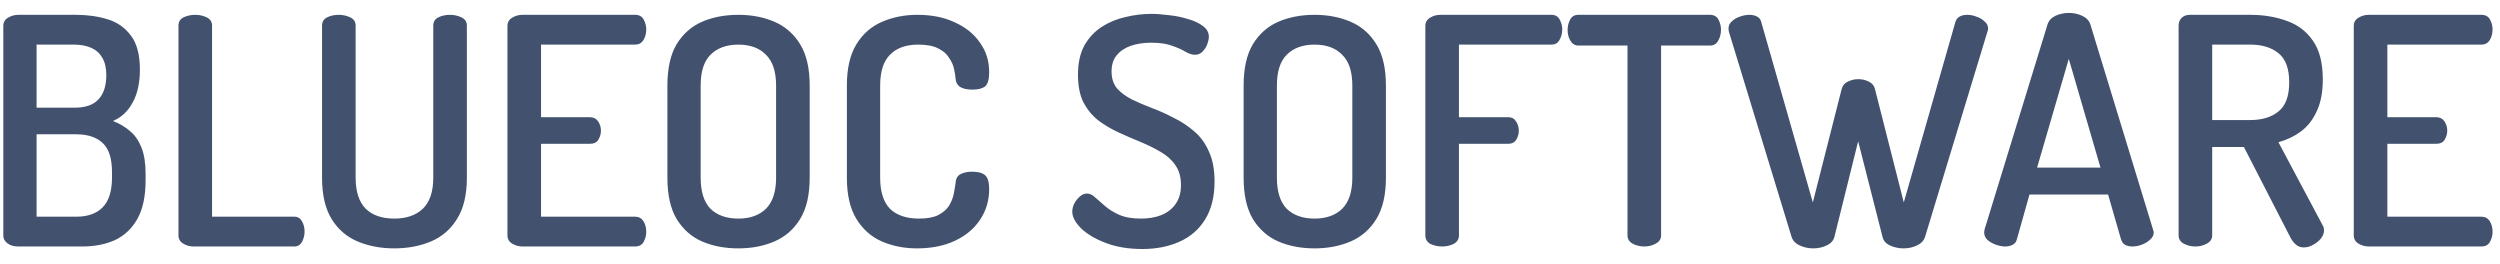 <svg width="142" height="15" viewBox="0 0 142 15" fill="none" xmlns="http://www.w3.org/2000/svg">
<path d="M1.034 14C0.782 14 0.578 13.94 0.422 13.82C0.266 13.7 0.188 13.556 0.188 13.388V1.472C0.188 1.268 0.278 1.112 0.458 1.004C0.638 0.896 0.83 0.842 1.034 0.842H4.31C4.958 0.842 5.558 0.926 6.11 1.094C6.662 1.262 7.106 1.574 7.442 2.03C7.778 2.474 7.946 3.116 7.946 3.956C7.946 4.712 7.808 5.336 7.532 5.828C7.268 6.32 6.896 6.668 6.416 6.872C6.788 7.016 7.112 7.208 7.388 7.448C7.664 7.676 7.88 7.988 8.036 8.384C8.192 8.768 8.27 9.266 8.27 9.878V10.22C8.27 11.144 8.114 11.882 7.802 12.434C7.49 12.986 7.064 13.388 6.524 13.64C5.984 13.88 5.372 14 4.688 14H1.034ZM2.078 12.308H4.328C4.976 12.308 5.474 12.134 5.822 11.786C6.182 11.426 6.362 10.856 6.362 10.076V9.788C6.362 8.996 6.182 8.438 5.822 8.114C5.474 7.79 4.976 7.628 4.328 7.628H2.078V12.308ZM2.078 6.116H4.238C4.85 6.116 5.3 5.96 5.588 5.648C5.888 5.336 6.038 4.874 6.038 4.262C6.038 3.854 5.96 3.524 5.804 3.272C5.66 3.02 5.45 2.834 5.174 2.714C4.898 2.594 4.574 2.534 4.202 2.534H2.078V6.116ZM10.983 14C10.779 14 10.587 13.946 10.407 13.838C10.227 13.73 10.137 13.574 10.137 13.37V1.454C10.137 1.238 10.233 1.082 10.425 0.986C10.629 0.89 10.851 0.842 11.091 0.842C11.331 0.842 11.547 0.89 11.739 0.986C11.943 1.082 12.045 1.238 12.045 1.454V12.308H16.725C16.917 12.308 17.061 12.398 17.157 12.578C17.253 12.746 17.301 12.938 17.301 13.154C17.301 13.358 17.253 13.55 17.157 13.73C17.061 13.91 16.917 14 16.725 14H10.983ZM22.396 14.108C21.628 14.108 20.932 13.976 20.308 13.712C19.684 13.448 19.192 13.022 18.832 12.434C18.472 11.846 18.292 11.066 18.292 10.094V1.454C18.292 1.238 18.388 1.082 18.58 0.986C18.772 0.89 18.994 0.842 19.246 0.842C19.474 0.842 19.69 0.89 19.894 0.986C20.098 1.082 20.2 1.238 20.2 1.454V10.094C20.2 10.886 20.392 11.474 20.776 11.858C21.16 12.23 21.7 12.416 22.396 12.416C23.08 12.416 23.62 12.23 24.016 11.858C24.412 11.474 24.61 10.886 24.61 10.094V1.454C24.61 1.238 24.706 1.082 24.898 0.986C25.09 0.89 25.312 0.842 25.564 0.842C25.792 0.842 26.008 0.89 26.212 0.986C26.416 1.082 26.518 1.238 26.518 1.454V10.094C26.518 11.066 26.332 11.846 25.96 12.434C25.6 13.022 25.108 13.448 24.484 13.712C23.86 13.976 23.164 14.108 22.396 14.108ZM29.669 14C29.465 14 29.273 13.946 29.093 13.838C28.913 13.73 28.823 13.574 28.823 13.37V1.472C28.823 1.268 28.913 1.112 29.093 1.004C29.273 0.896 29.465 0.842 29.669 0.842H36.077C36.305 0.842 36.467 0.932 36.563 1.112C36.659 1.292 36.707 1.478 36.707 1.67C36.707 1.898 36.653 2.102 36.545 2.282C36.437 2.45 36.281 2.534 36.077 2.534H30.731V6.656H33.503C33.707 6.656 33.863 6.734 33.971 6.89C34.079 7.046 34.133 7.226 34.133 7.43C34.133 7.598 34.085 7.766 33.989 7.934C33.893 8.09 33.731 8.168 33.503 8.168H30.731V12.308H36.077C36.281 12.308 36.437 12.392 36.545 12.56C36.653 12.728 36.707 12.932 36.707 13.172C36.707 13.364 36.659 13.55 36.563 13.73C36.467 13.91 36.305 14 36.077 14H29.669ZM41.94 14.108C41.172 14.108 40.482 13.976 39.87 13.712C39.27 13.448 38.79 13.022 38.43 12.434C38.082 11.846 37.908 11.066 37.908 10.094V4.856C37.908 3.884 38.082 3.104 38.43 2.516C38.79 1.928 39.27 1.502 39.87 1.238C40.482 0.974 41.172 0.842 41.94 0.842C42.696 0.842 43.38 0.974 43.992 1.238C44.604 1.502 45.09 1.928 45.45 2.516C45.81 3.104 45.99 3.884 45.99 4.856V10.094C45.99 11.066 45.81 11.846 45.45 12.434C45.09 13.022 44.604 13.448 43.992 13.712C43.38 13.976 42.696 14.108 41.94 14.108ZM41.94 12.416C42.6 12.416 43.122 12.23 43.506 11.858C43.89 11.474 44.082 10.886 44.082 10.094V4.856C44.082 4.064 43.89 3.482 43.506 3.11C43.134 2.726 42.612 2.534 41.94 2.534C41.268 2.534 40.74 2.726 40.356 3.11C39.984 3.482 39.798 4.064 39.798 4.856V10.094C39.798 10.886 39.984 11.474 40.356 11.858C40.74 12.23 41.268 12.416 41.94 12.416ZM52.081 14.108C51.361 14.108 50.695 13.976 50.083 13.712C49.483 13.448 49.003 13.022 48.643 12.434C48.283 11.846 48.103 11.066 48.103 10.094V4.856C48.103 3.884 48.283 3.104 48.643 2.516C49.003 1.928 49.489 1.502 50.101 1.238C50.713 0.974 51.379 0.842 52.099 0.842C52.927 0.842 53.641 0.986 54.241 1.274C54.853 1.55 55.327 1.934 55.663 2.426C56.011 2.906 56.185 3.464 56.185 4.1C56.185 4.508 56.107 4.778 55.951 4.91C55.795 5.03 55.555 5.09 55.231 5.09C54.943 5.09 54.715 5.042 54.547 4.946C54.379 4.838 54.289 4.676 54.277 4.46C54.265 4.304 54.235 4.118 54.187 3.902C54.139 3.686 54.043 3.476 53.899 3.272C53.767 3.056 53.563 2.882 53.287 2.75C53.011 2.606 52.633 2.534 52.153 2.534C51.457 2.534 50.923 2.726 50.551 3.11C50.179 3.482 49.993 4.064 49.993 4.856V10.094C49.993 10.886 50.179 11.474 50.551 11.858C50.935 12.23 51.487 12.416 52.207 12.416C52.663 12.416 53.023 12.35 53.287 12.218C53.563 12.074 53.767 11.9 53.899 11.696C54.031 11.48 54.121 11.258 54.169 11.03C54.217 10.79 54.253 10.574 54.277 10.382C54.289 10.154 54.379 9.992 54.547 9.896C54.727 9.8 54.949 9.752 55.213 9.752C55.549 9.752 55.795 9.818 55.951 9.95C56.107 10.082 56.185 10.346 56.185 10.742C56.185 11.39 56.011 11.972 55.663 12.488C55.327 12.992 54.853 13.388 54.241 13.676C53.629 13.964 52.909 14.108 52.081 14.108ZM64.883 14.144C64.103 14.144 63.413 14.03 62.813 13.802C62.213 13.574 61.745 13.298 61.409 12.974C61.073 12.638 60.905 12.32 60.905 12.02C60.905 11.876 60.941 11.726 61.013 11.57C61.097 11.414 61.199 11.282 61.319 11.174C61.451 11.054 61.589 10.994 61.733 10.994C61.901 10.994 62.057 11.066 62.201 11.21C62.357 11.342 62.543 11.504 62.759 11.696C62.975 11.888 63.245 12.056 63.569 12.2C63.893 12.344 64.307 12.416 64.811 12.416C65.243 12.416 65.627 12.35 65.963 12.218C66.311 12.074 66.581 11.864 66.773 11.588C66.977 11.3 67.079 10.94 67.079 10.508C67.079 10.052 66.971 9.674 66.755 9.374C66.551 9.074 66.269 8.822 65.909 8.618C65.561 8.414 65.183 8.228 64.775 8.06C64.367 7.892 63.953 7.712 63.533 7.52C63.113 7.328 62.729 7.1 62.381 6.836C62.033 6.56 61.751 6.218 61.535 5.81C61.331 5.39 61.229 4.868 61.229 4.244C61.229 3.584 61.349 3.032 61.589 2.588C61.841 2.144 62.171 1.79 62.579 1.526C62.987 1.262 63.437 1.076 63.929 0.968C64.421 0.848 64.907 0.788 65.387 0.788C65.687 0.788 66.017 0.812 66.377 0.86C66.749 0.896 67.109 0.968 67.457 1.076C67.805 1.172 68.093 1.304 68.321 1.472C68.549 1.64 68.663 1.844 68.663 2.084C68.663 2.204 68.633 2.348 68.573 2.516C68.513 2.672 68.423 2.81 68.303 2.93C68.195 3.05 68.051 3.11 67.871 3.11C67.715 3.11 67.541 3.056 67.349 2.948C67.157 2.828 66.905 2.714 66.593 2.606C66.293 2.486 65.891 2.426 65.387 2.426C64.955 2.426 64.565 2.486 64.217 2.606C63.881 2.726 63.617 2.906 63.425 3.146C63.233 3.374 63.137 3.68 63.137 4.064C63.137 4.448 63.239 4.766 63.443 5.018C63.659 5.258 63.941 5.468 64.289 5.648C64.637 5.816 65.015 5.978 65.423 6.134C65.843 6.29 66.257 6.476 66.665 6.692C67.085 6.896 67.469 7.148 67.817 7.448C68.177 7.748 68.459 8.132 68.663 8.6C68.879 9.056 68.987 9.626 68.987 10.31C68.987 11.174 68.807 11.894 68.447 12.47C68.099 13.034 67.613 13.454 66.989 13.73C66.377 14.006 65.675 14.144 64.883 14.144ZM74.67 14.108C73.902 14.108 73.212 13.976 72.6 13.712C72 13.448 71.52 13.022 71.16 12.434C70.812 11.846 70.638 11.066 70.638 10.094V4.856C70.638 3.884 70.812 3.104 71.16 2.516C71.52 1.928 72 1.502 72.6 1.238C73.212 0.974 73.902 0.842 74.67 0.842C75.426 0.842 76.11 0.974 76.722 1.238C77.334 1.502 77.82 1.928 78.18 2.516C78.54 3.104 78.72 3.884 78.72 4.856V10.094C78.72 11.066 78.54 11.846 78.18 12.434C77.82 13.022 77.334 13.448 76.722 13.712C76.11 13.976 75.426 14.108 74.67 14.108ZM74.67 12.416C75.33 12.416 75.852 12.23 76.236 11.858C76.62 11.474 76.812 10.886 76.812 10.094V4.856C76.812 4.064 76.62 3.482 76.236 3.11C75.864 2.726 75.342 2.534 74.67 2.534C73.998 2.534 73.47 2.726 73.086 3.11C72.714 3.482 72.528 4.064 72.528 4.856V10.094C72.528 10.886 72.714 11.474 73.086 11.858C73.47 12.23 73.998 12.416 74.67 12.416ZM81.913 14C81.674 14 81.451 13.952 81.248 13.856C81.055 13.748 80.96 13.586 80.96 13.37V1.472C80.96 1.268 81.049 1.112 81.23 1.004C81.409 0.896 81.602 0.842 81.805 0.842H88.124C88.34 0.842 88.496 0.932 88.591 1.112C88.688 1.292 88.736 1.478 88.736 1.67C88.736 1.898 88.681 2.102 88.573 2.282C88.478 2.45 88.328 2.534 88.124 2.534H82.868V6.656H85.657C85.862 6.656 86.011 6.734 86.108 6.89C86.216 7.046 86.269 7.226 86.269 7.43C86.269 7.598 86.222 7.766 86.126 7.934C86.029 8.09 85.874 8.168 85.657 8.168H82.868V13.37C82.868 13.586 82.766 13.748 82.561 13.856C82.37 13.952 82.153 14 81.913 14ZM93.396 14C93.156 14 92.934 13.946 92.73 13.838C92.538 13.73 92.442 13.574 92.442 13.37V2.588H89.652C89.46 2.588 89.31 2.498 89.202 2.318C89.094 2.138 89.04 1.934 89.04 1.706C89.04 1.49 89.088 1.292 89.184 1.112C89.28 0.932 89.436 0.842 89.652 0.842H97.122C97.35 0.842 97.512 0.932 97.608 1.112C97.704 1.292 97.752 1.484 97.752 1.688C97.752 1.928 97.698 2.138 97.59 2.318C97.494 2.498 97.338 2.588 97.122 2.588H94.35V13.37C94.35 13.574 94.248 13.73 94.044 13.838C93.852 13.946 93.636 14 93.396 14ZM102.987 14.108C102.723 14.108 102.471 14.054 102.231 13.946C101.991 13.838 101.835 13.676 101.763 13.46L98.199 1.796C98.187 1.736 98.181 1.676 98.181 1.616C98.181 1.46 98.241 1.328 98.361 1.22C98.481 1.1 98.631 1.01 98.811 0.95C99.003 0.878 99.189 0.842 99.369 0.842C99.525 0.842 99.663 0.872 99.783 0.932C99.915 0.992 99.999 1.094 100.035 1.238L102.969 11.498L104.607 5.054C104.655 4.862 104.769 4.724 104.949 4.64C105.141 4.544 105.339 4.496 105.543 4.496C105.771 4.496 105.975 4.544 106.155 4.64C106.335 4.724 106.449 4.862 106.497 5.054L108.135 11.498L111.069 1.238C111.117 1.094 111.201 0.992 111.321 0.932C111.441 0.872 111.579 0.842 111.735 0.842C111.915 0.842 112.095 0.878 112.275 0.95C112.455 1.01 112.605 1.1 112.725 1.22C112.857 1.328 112.923 1.46 112.923 1.616C112.923 1.676 112.911 1.736 112.887 1.796L109.341 13.46C109.269 13.676 109.113 13.838 108.873 13.946C108.645 14.054 108.393 14.108 108.117 14.108C107.853 14.108 107.601 14.054 107.361 13.946C107.121 13.838 106.977 13.676 106.929 13.46L105.543 8.024L104.193 13.46C104.133 13.676 103.983 13.838 103.743 13.946C103.515 14.054 103.263 14.108 102.987 14.108ZM113.889 14C113.721 14 113.541 13.964 113.349 13.892C113.157 13.82 113.001 13.73 112.881 13.622C112.761 13.502 112.701 13.364 112.701 13.208C112.701 13.172 112.707 13.118 112.719 13.046L116.301 1.382C116.373 1.166 116.523 1.004 116.751 0.896C116.991 0.788 117.243 0.734 117.507 0.734C117.783 0.734 118.035 0.788 118.263 0.896C118.503 1.004 118.659 1.166 118.731 1.382L122.295 13.046C122.319 13.118 122.331 13.172 122.331 13.208C122.331 13.352 122.265 13.484 122.133 13.604C122.013 13.724 121.857 13.82 121.665 13.892C121.485 13.964 121.305 14 121.125 14C120.969 14 120.831 13.97 120.711 13.91C120.603 13.85 120.525 13.748 120.477 13.604L119.739 11.048H115.275L114.555 13.604C114.519 13.748 114.435 13.85 114.303 13.91C114.183 13.97 114.045 14 113.889 14ZM115.707 9.518H119.307L117.507 3.344L115.707 9.518ZM130.837 14.054C130.681 14.054 130.537 14 130.405 13.892C130.285 13.784 130.183 13.652 130.099 13.496L127.453 8.348H125.653V13.37C125.653 13.574 125.551 13.73 125.347 13.838C125.155 13.946 124.939 14 124.699 14C124.459 14 124.237 13.946 124.033 13.838C123.841 13.73 123.745 13.574 123.745 13.37V1.454C123.745 1.286 123.799 1.142 123.907 1.022C124.027 0.902 124.189 0.842 124.393 0.842H127.813C128.569 0.842 129.259 0.956 129.883 1.184C130.507 1.4 131.005 1.778 131.377 2.318C131.749 2.846 131.935 3.578 131.935 4.514C131.935 5.234 131.821 5.834 131.593 6.314C131.377 6.794 131.077 7.178 130.693 7.466C130.321 7.742 129.895 7.946 129.415 8.078L131.935 12.812C131.959 12.848 131.977 12.896 131.989 12.956C132.001 13.004 132.007 13.046 132.007 13.082C132.007 13.238 131.947 13.394 131.827 13.55C131.707 13.694 131.557 13.814 131.377 13.91C131.209 14.006 131.029 14.054 130.837 14.054ZM125.653 6.818H127.813C128.485 6.818 129.019 6.656 129.415 6.332C129.823 6.008 130.027 5.456 130.027 4.676C130.027 3.896 129.823 3.344 129.415 3.02C129.019 2.696 128.485 2.534 127.813 2.534H125.653V6.818ZM134.54 14C134.336 14 134.144 13.946 133.964 13.838C133.784 13.73 133.694 13.574 133.694 13.37V1.472C133.694 1.268 133.784 1.112 133.964 1.004C134.144 0.896 134.336 0.842 134.54 0.842H140.948C141.176 0.842 141.338 0.932 141.434 1.112C141.53 1.292 141.578 1.478 141.578 1.67C141.578 1.898 141.524 2.102 141.416 2.282C141.308 2.45 141.152 2.534 140.948 2.534H135.602V6.656H138.374C138.578 6.656 138.734 6.734 138.842 6.89C138.95 7.046 139.004 7.226 139.004 7.43C139.004 7.598 138.956 7.766 138.86 7.934C138.764 8.09 138.602 8.168 138.374 8.168H135.602V12.308H140.948C141.152 12.308 141.308 12.392 141.416 12.56C141.524 12.728 141.578 12.932 141.578 13.172C141.578 13.364 141.53 13.55 141.434 13.73C141.338 13.91 141.176 14 140.948 14H134.54Z" fill="#42526E"/>
</svg>
